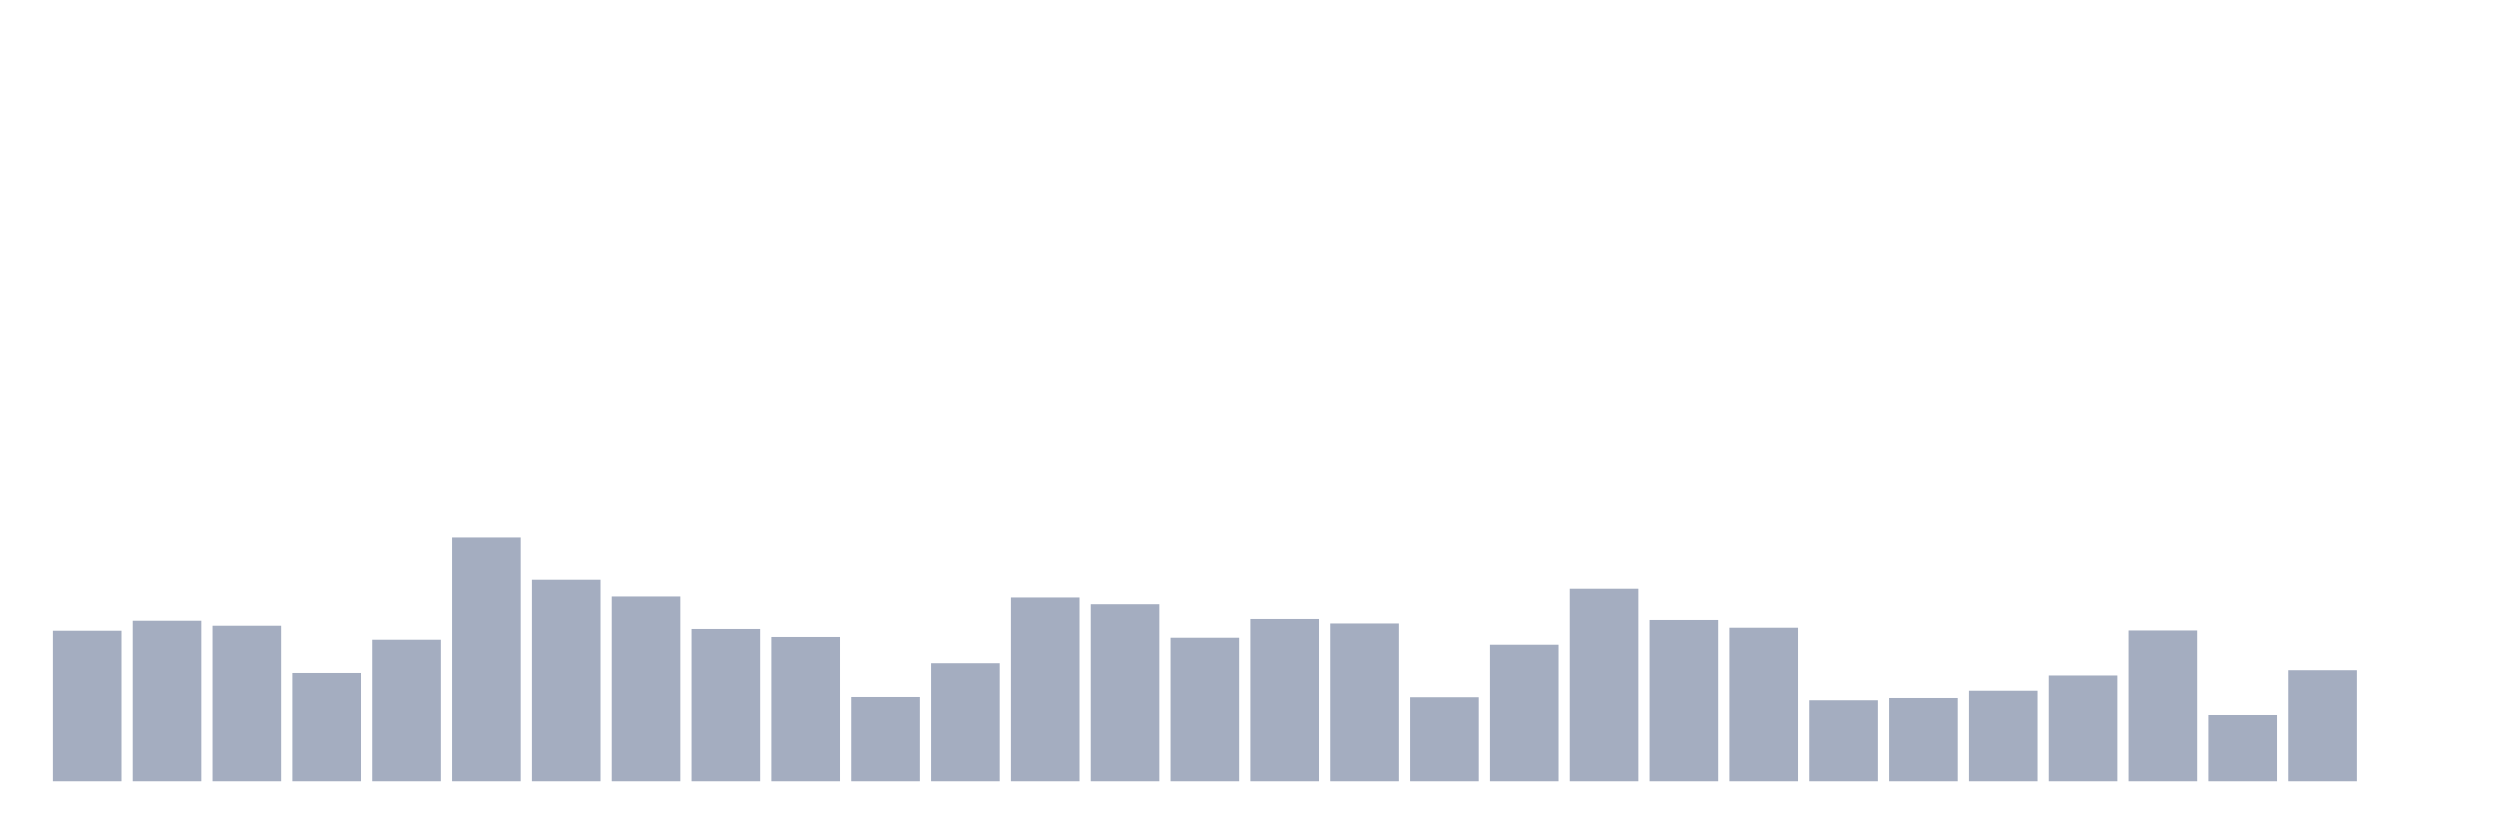<svg xmlns="http://www.w3.org/2000/svg" viewBox="0 0 480 160"><g transform="translate(10,10)"><rect class="bar" x="0.153" width="13.175" y="111.097" height="28.903" fill="rgb(164,173,192)"></rect><rect class="bar" x="15.482" width="13.175" y="109.177" height="30.823" fill="rgb(164,173,192)"></rect><rect class="bar" x="30.81" width="13.175" y="110.137" height="29.863" fill="rgb(164,173,192)"></rect><rect class="bar" x="46.138" width="13.175" y="119.211" height="20.789" fill="rgb(164,173,192)"></rect><rect class="bar" x="61.466" width="13.175" y="112.826" height="27.174" fill="rgb(164,173,192)"></rect><rect class="bar" x="76.794" width="13.175" y="93.189" height="46.811" fill="rgb(164,173,192)"></rect><rect class="bar" x="92.123" width="13.175" y="101.303" height="38.697" fill="rgb(164,173,192)"></rect><rect class="bar" x="107.451" width="13.175" y="104.52" height="35.48" fill="rgb(164,173,192)"></rect><rect class="bar" x="122.779" width="13.175" y="110.761" height="29.239" fill="rgb(164,173,192)"></rect><rect class="bar" x="138.107" width="13.175" y="112.298" height="27.702" fill="rgb(164,173,192)"></rect><rect class="bar" x="153.436" width="13.175" y="123.82" height="16.18" fill="rgb(164,173,192)"></rect><rect class="bar" x="168.764" width="13.175" y="117.339" height="22.661" fill="rgb(164,173,192)"></rect><rect class="bar" x="184.092" width="13.175" y="104.712" height="35.288" fill="rgb(164,173,192)"></rect><rect class="bar" x="199.42" width="13.175" y="106.008" height="33.992" fill="rgb(164,173,192)"></rect><rect class="bar" x="214.748" width="13.175" y="112.442" height="27.558" fill="rgb(164,173,192)"></rect><rect class="bar" x="230.077" width="13.175" y="108.841" height="31.159" fill="rgb(164,173,192)"></rect><rect class="bar" x="245.405" width="13.175" y="109.705" height="30.295" fill="rgb(164,173,192)"></rect><rect class="bar" x="260.733" width="13.175" y="123.868" height="16.132" fill="rgb(164,173,192)"></rect><rect class="bar" x="276.061" width="13.175" y="113.786" height="26.214" fill="rgb(164,173,192)"></rect><rect class="bar" x="291.39" width="13.175" y="103.032" height="36.968" fill="rgb(164,173,192)"></rect><rect class="bar" x="306.718" width="13.175" y="109.033" height="30.967" fill="rgb(164,173,192)"></rect><rect class="bar" x="322.046" width="13.175" y="110.521" height="29.479" fill="rgb(164,173,192)"></rect><rect class="bar" x="337.374" width="13.175" y="124.444" height="15.556" fill="rgb(164,173,192)"></rect><rect class="bar" x="352.702" width="13.175" y="124.012" height="15.988" fill="rgb(164,173,192)"></rect><rect class="bar" x="368.031" width="13.175" y="122.62" height="17.38" fill="rgb(164,173,192)"></rect><rect class="bar" x="383.359" width="13.175" y="119.691" height="20.309" fill="rgb(164,173,192)"></rect><rect class="bar" x="398.687" width="13.175" y="111.049" height="28.951" fill="rgb(164,173,192)"></rect><rect class="bar" x="414.015" width="13.175" y="127.277" height="12.723" fill="rgb(164,173,192)"></rect><rect class="bar" x="429.344" width="13.175" y="118.683" height="21.317" fill="rgb(164,173,192)"></rect><rect class="bar" x="444.672" width="13.175" y="140" height="0" fill="rgb(164,173,192)"></rect></g></svg>